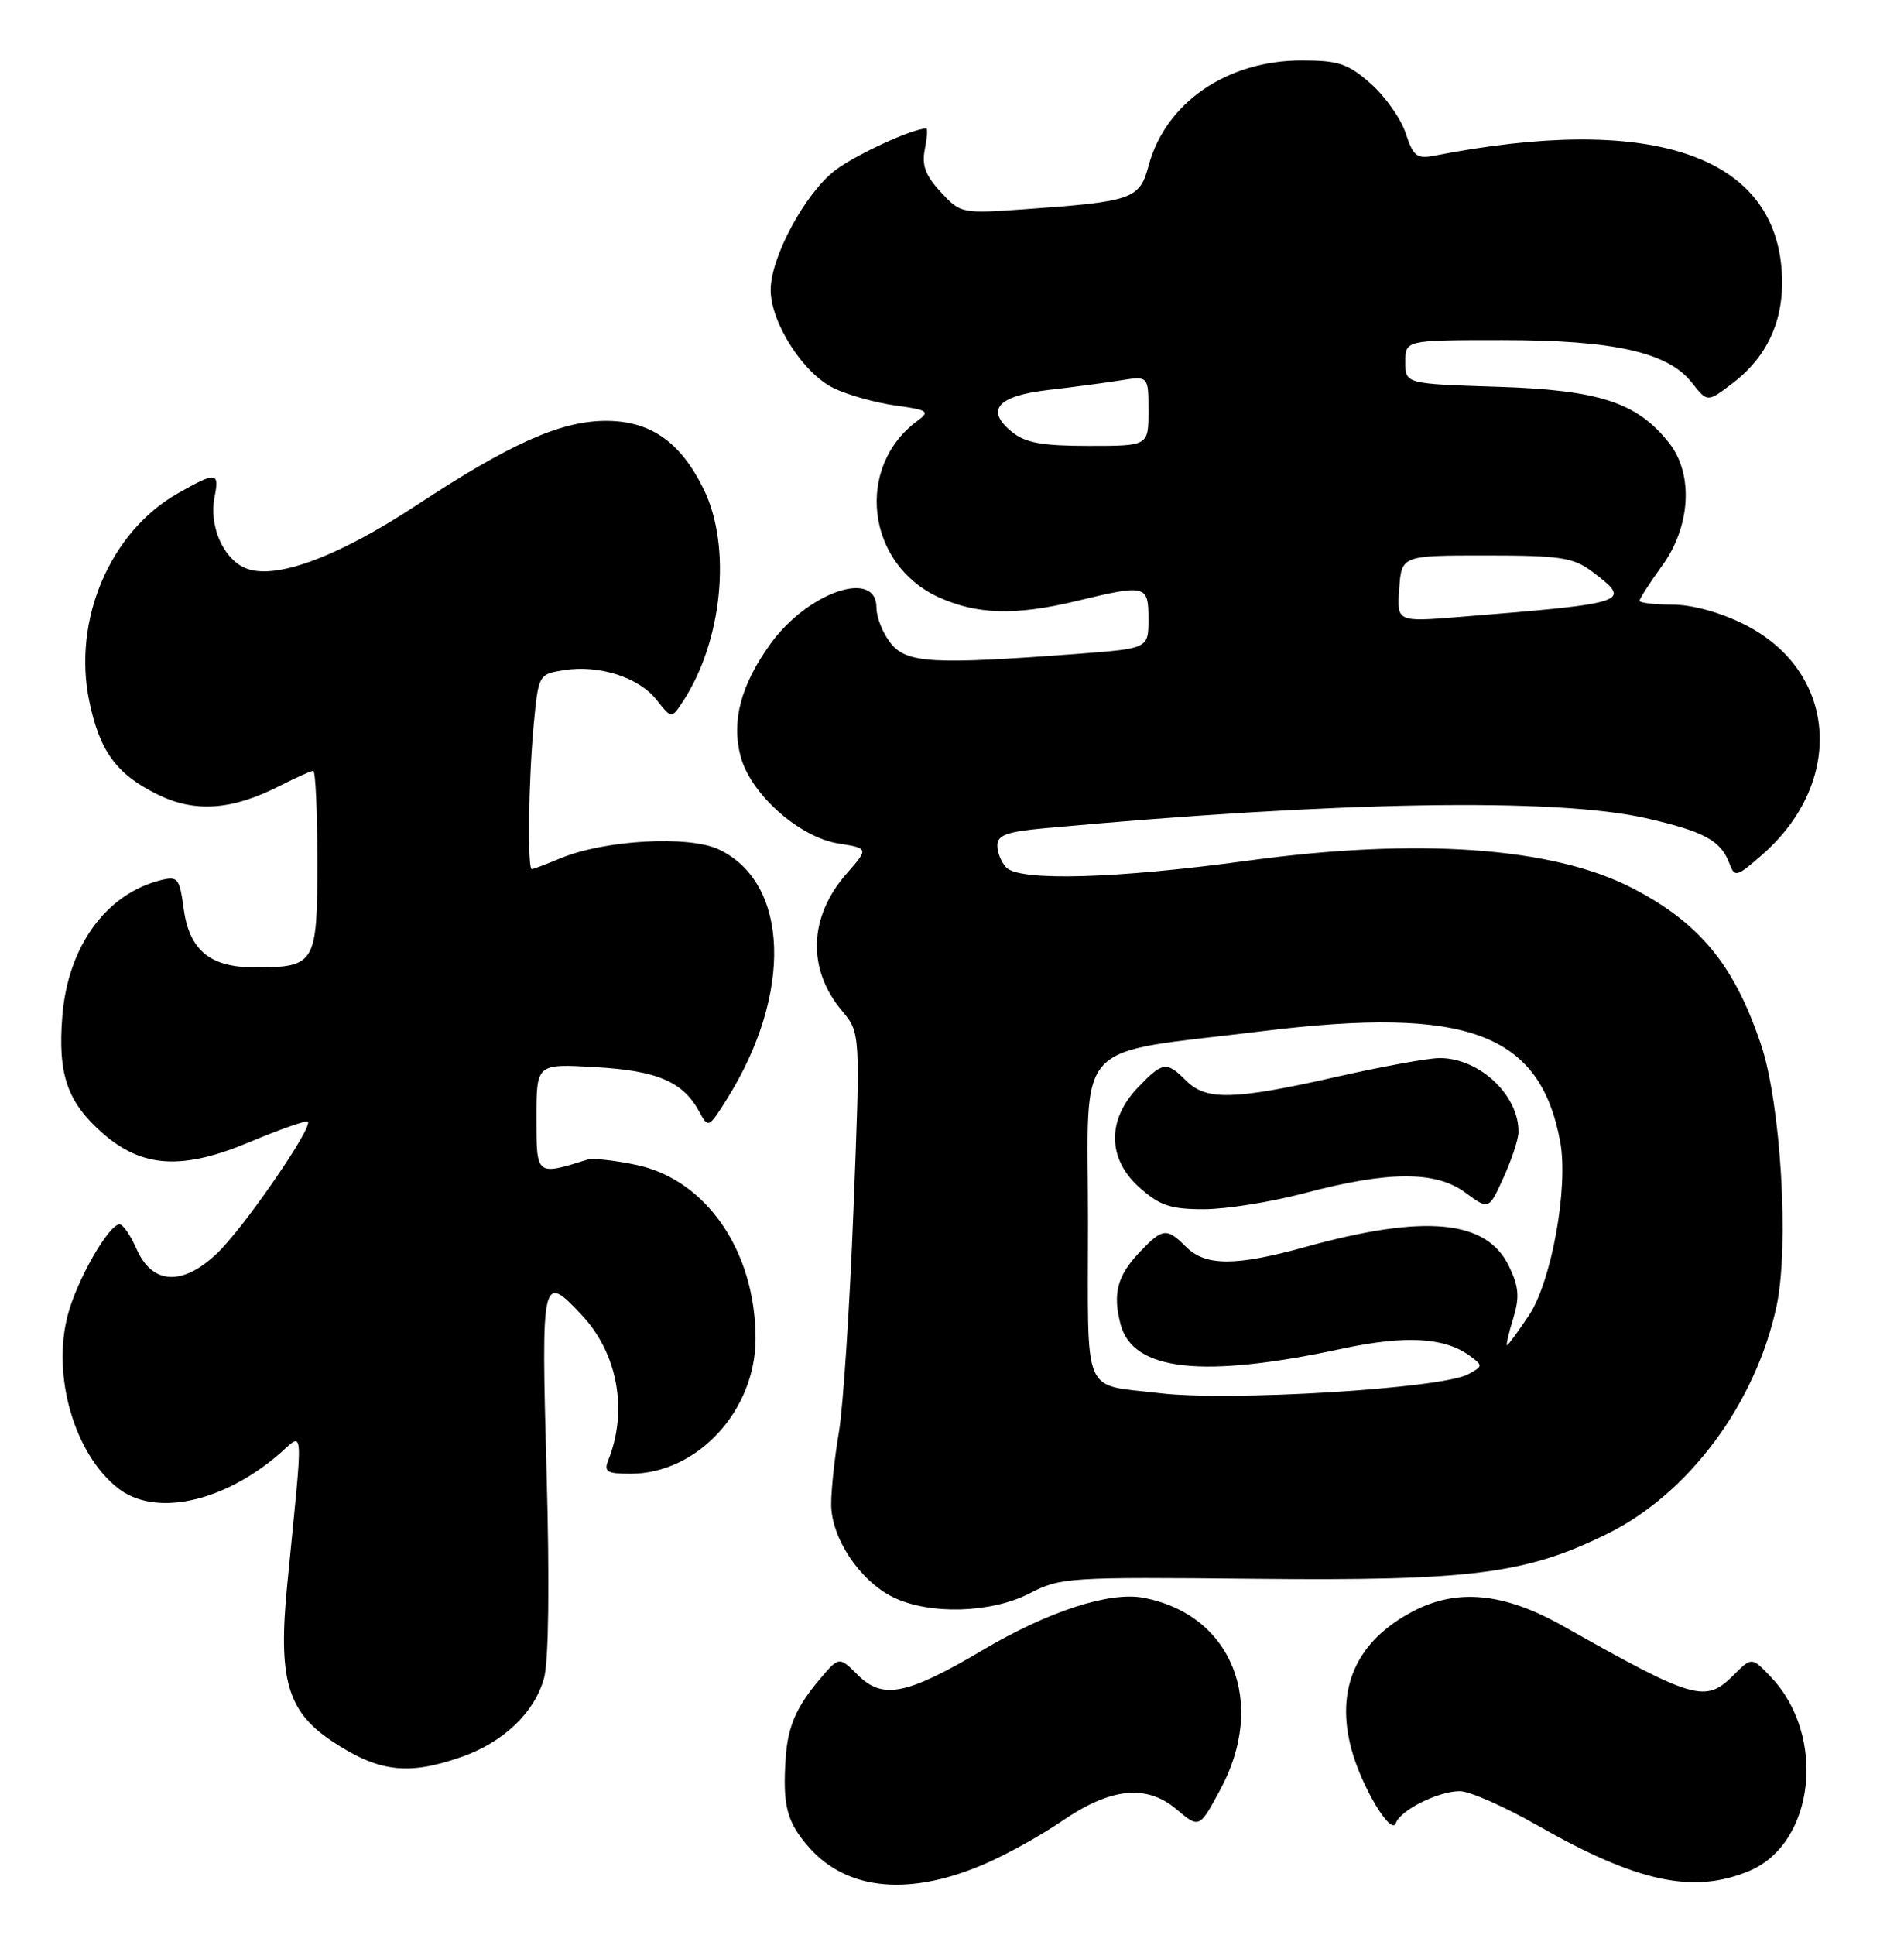 <?xml version="1.0" encoding="UTF-8" standalone="no"?>
<!DOCTYPE svg PUBLIC "-//W3C//DTD SVG 1.1//EN" "http://www.w3.org/Graphics/SVG/1.1/DTD/svg11.dtd" >
<svg xmlns="http://www.w3.org/2000/svg" xmlns:xlink="http://www.w3.org/1999/xlink" version="1.1" viewBox="0 0 252 256">
 <g >
 <path fill="currentColor"
d=" M 130.72 246.46 C 133.59 245.18 138.01 242.71 140.55 240.96 C 146.97 236.55 151.71 236.05 155.66 239.36 C 158.72 241.94 158.72 241.94 161.47 236.87 C 167.75 225.33 163.09 213.63 151.33 211.41 C 146.84 210.56 138.74 213.20 130.00 218.37 C 120.01 224.27 116.82 224.91 113.56 221.65 C 111.06 219.15 111.06 219.15 108.43 222.27 C 105.38 225.89 104.27 228.47 103.99 232.57 C 103.56 238.90 104.12 241.06 107.06 244.42 C 112.17 250.23 120.59 250.96 130.72 246.46 Z  M 231.51 247.56 C 240.20 243.93 241.79 229.65 234.36 221.87 C 231.85 219.24 231.85 219.24 229.47 221.62 C 225.71 225.38 224.33 224.98 206.82 215.12 C 199.05 210.75 192.88 210.14 187.06 213.18 C 179.49 217.13 176.68 223.45 178.89 231.54 C 180.25 236.49 184.15 242.96 184.74 241.23 C 185.34 239.51 190.36 237.00 193.22 237.00 C 194.50 237.00 199.14 239.05 203.52 241.55 C 216.69 249.05 224.12 250.65 231.51 247.56 Z  M 61.11 232.46 C 66.65 230.51 70.74 226.60 72.00 222.06 C 72.62 219.84 72.75 209.52 72.34 194.75 C 71.62 168.79 71.72 168.35 77.03 174.04 C 81.77 179.11 83.14 186.69 80.49 193.25 C 79.90 194.73 80.36 195.00 83.44 195.00 C 92.28 195.00 100.00 186.66 100.00 177.12 C 100.00 165.60 93.52 156.13 84.28 154.15 C 81.42 153.54 78.49 153.22 77.78 153.43 C 70.93 155.56 71.00 155.62 71.00 147.89 C 71.00 140.74 71.00 140.74 78.83 141.20 C 87.05 141.67 90.43 143.14 92.59 147.16 C 93.73 149.29 93.82 149.24 96.21 145.42 C 104.95 131.49 104.47 116.83 95.15 112.40 C 91.17 110.51 79.98 111.14 74.15 113.58 C 72.28 114.36 70.59 115.00 70.38 115.00 C 69.79 115.00 69.95 103.20 70.64 95.86 C 71.26 89.27 71.30 89.21 74.59 88.68 C 79.24 87.92 84.55 89.61 86.89 92.59 C 88.88 95.12 88.88 95.12 90.40 92.79 C 95.63 84.82 96.85 72.33 93.15 64.76 C 90.03 58.38 85.98 55.60 79.93 55.69 C 74.05 55.78 67.40 58.77 55.13 66.85 C 44.52 73.83 36.18 76.86 32.36 75.12 C 29.47 73.80 27.65 69.51 28.40 65.75 C 29.06 62.44 28.63 62.39 23.55 65.27 C 14.58 70.35 9.59 82.03 11.81 92.74 C 13.18 99.38 15.39 102.42 20.81 105.10 C 25.77 107.56 30.69 107.22 37.05 103.97 C 39.18 102.89 41.16 102.00 41.46 102.00 C 41.76 102.00 42.00 107.38 42.00 113.96 C 42.00 127.60 41.76 128.00 33.68 128.00 C 27.77 128.00 25.04 125.72 24.30 120.17 C 23.76 116.18 23.53 115.90 21.25 116.47 C 14.02 118.29 8.99 125.24 8.25 134.43 C 7.63 142.16 8.89 145.82 13.58 149.94 C 18.83 154.54 24.13 154.86 33.05 151.11 C 37.08 149.42 40.54 148.21 40.75 148.41 C 41.46 149.13 32.23 162.51 28.74 165.83 C 24.14 170.20 20.15 169.99 18.07 165.25 C 17.28 163.46 16.28 162.00 15.83 162.00 C 14.40 162.00 10.18 169.37 8.97 173.99 C 6.85 182.06 9.84 192.37 15.61 196.91 C 20.42 200.69 29.26 198.89 36.71 192.60 C 40.35 189.52 40.19 187.39 38.01 209.74 C 36.80 222.10 38.02 226.40 43.82 230.30 C 50.03 234.48 53.99 234.97 61.11 232.46 Z  M 136.29 210.82 C 140.34 208.72 141.49 208.65 166.00 208.90 C 194.65 209.19 201.92 208.27 212.67 202.98 C 223.48 197.68 232.36 185.75 235.13 172.83 C 236.83 164.90 235.70 145.99 233.06 138.17 C 229.50 127.63 224.94 122.10 216.00 117.49 C 205.49 112.07 187.61 110.81 165.10 113.89 C 147.76 116.26 135.03 116.63 133.20 114.80 C 132.54 114.14 132.00 112.83 132.00 111.88 C 132.00 110.50 133.23 110.05 138.25 109.59 C 177.07 106.02 205.90 105.54 217.86 108.26 C 225.61 110.03 227.77 111.21 228.93 114.34 C 229.59 116.12 229.90 116.02 233.25 113.08 C 244.30 103.38 243.14 88.73 230.82 82.60 C 227.64 81.01 223.93 80.00 221.30 80.00 C 218.94 80.00 217.00 79.77 217.00 79.49 C 217.00 79.21 218.35 77.12 220.00 74.84 C 223.77 69.63 224.16 62.74 220.91 58.61 C 216.69 53.25 211.68 51.61 198.25 51.18 C 186.00 50.79 186.00 50.79 186.00 47.90 C 186.00 45.00 186.00 45.00 198.82 45.00 C 213.62 45.00 220.76 46.60 223.94 50.65 C 225.98 53.25 225.98 53.25 229.35 50.68 C 234.15 47.02 236.32 41.90 235.79 35.52 C 234.54 20.36 218.22 15.06 189.85 20.60 C 187.52 21.05 187.05 20.68 186.04 17.61 C 185.40 15.68 183.31 12.73 181.40 11.05 C 178.41 8.42 177.15 8.00 172.28 8.00 C 162.40 8.00 154.26 13.59 152.02 21.92 C 150.83 26.34 149.92 26.67 135.84 27.67 C 127.24 28.28 127.15 28.26 124.51 25.41 C 122.49 23.24 121.98 21.86 122.40 19.77 C 122.70 18.25 122.79 17.00 122.60 17.00 C 120.80 17.00 113.26 20.46 110.53 22.54 C 106.57 25.57 102.00 34.03 102.00 38.36 C 102.00 42.71 106.35 49.46 110.38 51.38 C 112.28 52.28 115.96 53.31 118.56 53.66 C 122.80 54.24 123.11 54.45 121.48 55.64 C 113.11 61.76 114.65 74.67 124.27 79.04 C 129.33 81.33 134.43 81.47 142.50 79.52 C 151.68 77.30 152.00 77.39 152.00 81.91 C 152.00 85.81 152.00 85.81 142.58 86.52 C 123.45 87.95 120.04 87.76 117.91 85.14 C 116.86 83.84 116.00 81.70 116.00 80.39 C 116.00 75.24 106.94 78.34 101.99 85.17 C 98.05 90.62 96.77 95.43 98.03 100.11 C 99.37 105.09 105.78 110.78 110.98 111.61 C 114.98 112.25 114.98 112.25 112.04 115.61 C 107.03 121.31 106.80 128.23 111.44 133.75 C 113.88 136.65 113.88 136.65 112.96 160.07 C 112.46 172.96 111.59 186.20 111.03 189.50 C 110.47 192.80 110.01 197.08 110.01 199.02 C 110.00 203.46 113.77 209.15 118.18 211.32 C 122.99 213.69 131.18 213.46 136.29 210.82 Z  M 153.50 184.34 C 143.05 183.07 144.00 185.34 144.00 161.54 C 144.00 137.00 141.64 139.57 167.09 136.44 C 194.20 133.10 203.83 136.68 206.50 151.07 C 207.60 157.05 205.37 169.49 202.38 174.01 C 200.92 176.20 199.61 178.00 199.46 178.00 C 199.31 178.00 199.67 176.41 200.27 174.48 C 201.14 171.65 201.03 170.29 199.74 167.58 C 196.78 161.38 188.62 160.60 172.69 165.02 C 163.56 167.55 159.54 167.54 157.00 165.00 C 154.40 162.40 153.88 162.47 150.77 165.75 C 147.87 168.82 147.25 171.20 148.31 175.23 C 149.94 181.41 159.16 182.43 177.65 178.45 C 185.99 176.66 191.18 176.95 194.51 179.38 C 196.30 180.69 196.29 180.77 194.29 181.85 C 190.74 183.74 162.70 185.45 153.50 184.34 Z  M 172.56 157.90 C 183.74 154.93 190.01 154.90 193.94 157.80 C 197.05 160.10 197.05 160.10 199.00 155.80 C 200.08 153.43 200.97 150.73 200.98 149.80 C 201.04 144.91 195.81 140.00 190.54 140.00 C 189.08 140.00 182.90 141.12 176.81 142.50 C 163.31 145.55 159.64 145.64 157.00 143.00 C 154.39 140.39 153.89 140.46 150.59 143.91 C 146.49 148.19 146.57 153.34 150.81 157.13 C 153.50 159.52 154.91 160.00 159.33 160.00 C 162.24 160.00 168.20 159.05 172.56 157.90 Z  M 185.19 77.90 C 185.50 73.50 185.50 73.50 196.68 73.50 C 206.41 73.50 208.22 73.77 210.62 75.56 C 216.14 79.69 215.83 79.80 193.19 81.63 C 184.87 82.30 184.87 82.30 185.19 77.90 Z  M 133.94 57.16 C 130.38 54.27 131.97 52.40 138.66 51.61 C 141.87 51.24 146.19 50.67 148.25 50.34 C 152.00 49.74 152.00 49.74 152.00 54.37 C 152.00 59.00 152.00 59.00 144.11 59.00 C 137.93 59.00 135.73 58.60 133.94 57.16 Z "/>
</g>
</svg>